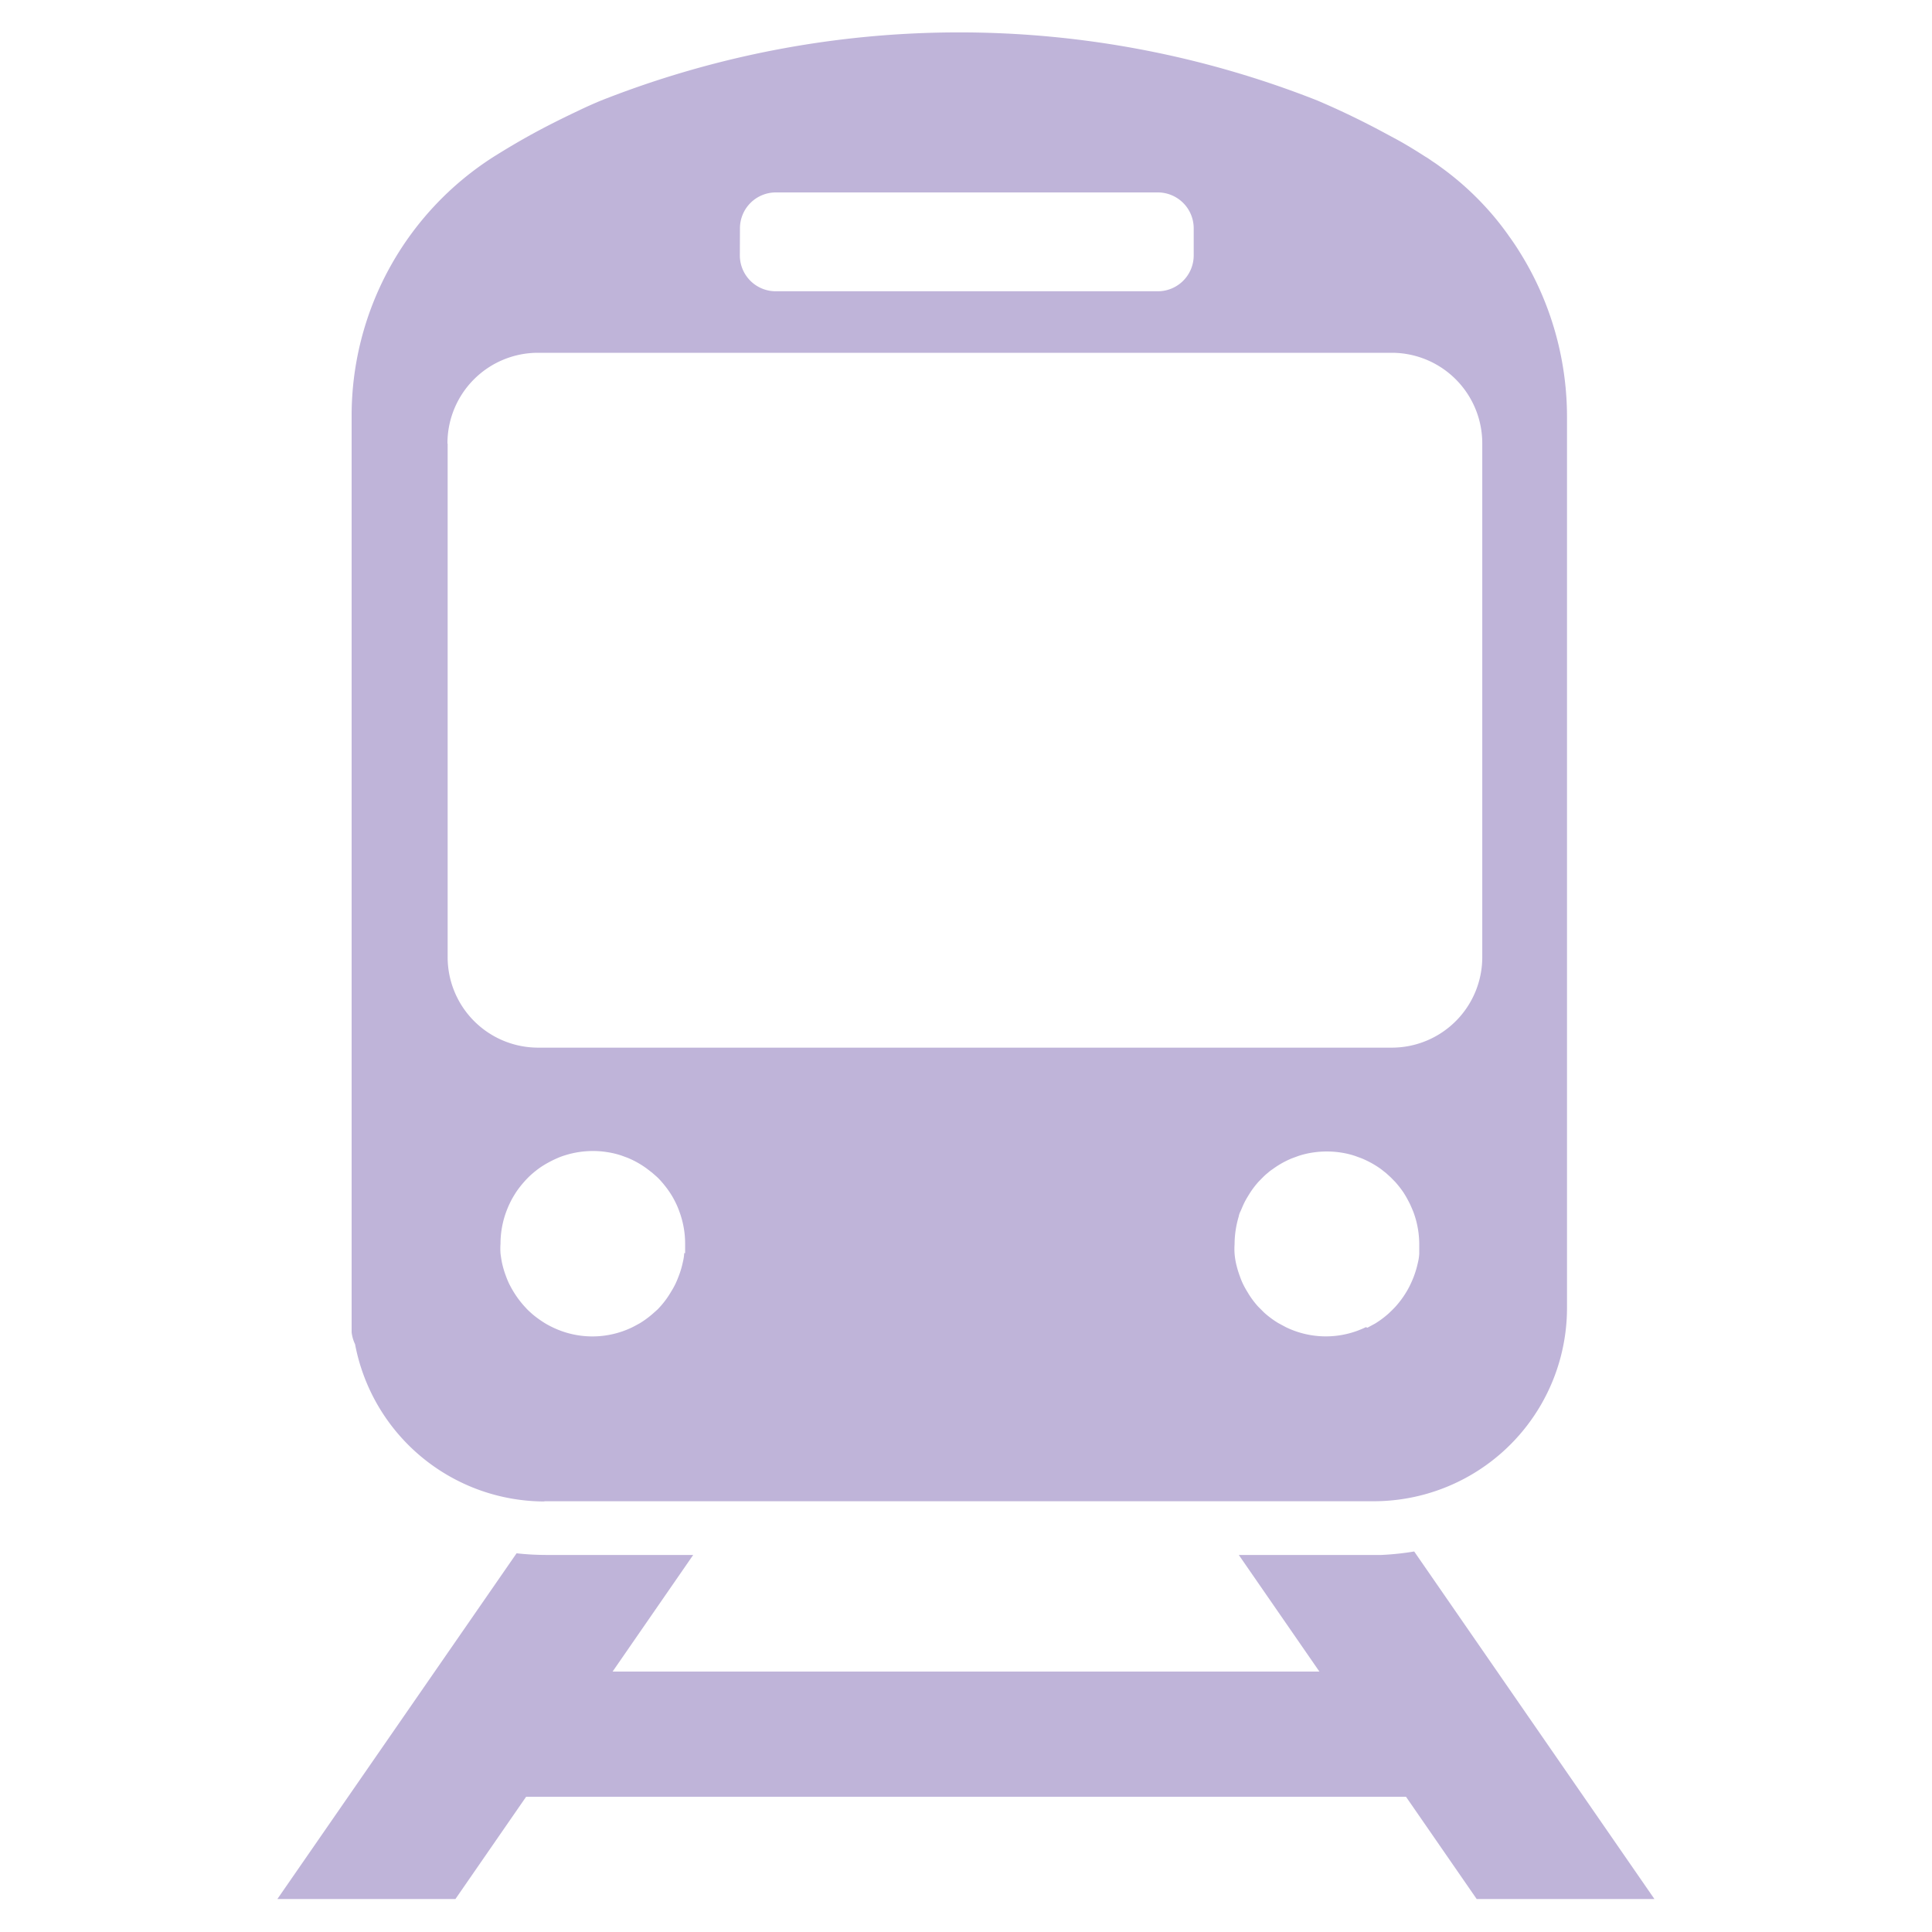 <svg id="Layer_1" data-name="Layer 1" xmlns="http://www.w3.org/2000/svg" viewBox="0 0 500 500"><defs><style>.cls-1{fill:#bfb4d9;}</style></defs><path class="cls-1" d="M366,401.52a71.37,71.37,0,0,1-8.51.9H320.6l20.86,30.18H158.54l20.86-30.18H141.21a70.06,70.06,0,0,1-7.52-.43l-61.9,89.47h46.08L136.16,465H363.87l18.29,26.46h46l-62.21-90Z"/><path class="cls-1" d="M140.78,388.52H355.54a50.05,50.05,0,0,0,50-50.14h0V107.86a80.63,80.63,0,0,0-5.58-29.4,79.46,79.46,0,0,0-6.68-13.25c-.87-1.42-1.8-2.78-2.76-4.11a72.44,72.44,0,0,0-6.19-7.68,75.93,75.93,0,0,0-11.23-10c-.68-.5-1.36-1-2.07-1.46s-1.4-1-2.11-1.39c-2.38-1.52-4.89-3.1-7.52-4.52L358.7,34.6Q350,29.88,340.9,26a252.43,252.43,0,0,0-185.3,0c-2.17.9-4.24,1.83-6.19,2.78-4,1.89-7.89,3.84-11.51,5.82s-7,4-10.19,6A79.49,79.49,0,0,0,91,107.86V344.79a9.79,9.79,0,0,0,.89,3.09A50,50,0,0,0,141,388.58Zm36.3-64.22a12.81,12.81,0,0,1-.37,2.38,22.43,22.43,0,0,1-1,3.41c-.28.74-.56,1.45-.9,2.16a19.83,19.83,0,0,1-1.11,2A23.2,23.2,0,0,1,171,338l-.77.84-1,.89a24.32,24.32,0,0,1-3.56,2.67c-.65.37-1.33.74-2,1.08a23.67,23.67,0,0,1-20.71,0c-.71-.34-1.39-.71-2-1.08a29.52,29.52,0,0,1-2.82-2c-.59-.49-1.14-1-1.7-1.54l-.77-.84a25,25,0,0,1-2.76-3.71c-.4-.65-.77-1.33-1.11-2a21.39,21.39,0,0,1-.9-2.16,25,25,0,0,1-1-3.41c-.15-.8-.28-1.58-.37-2.38a17.11,17.11,0,0,1,0-2.48,24.13,24.13,0,0,1,1.08-7.11,25.81,25.81,0,0,1,1.8-4.31c.37-.68.77-1.33,1.2-2a26.65,26.65,0,0,1,2.14-2.72,22.59,22.59,0,0,1,1.61-1.64,26.65,26.65,0,0,1,2.72-2.14,28.35,28.35,0,0,1,4.06-2.19,17.46,17.46,0,0,1,2.19-.81,23.92,23.92,0,0,1,7.12-1.08,23,23,0,0,1,3.62.28,21.77,21.77,0,0,1,3.75.89l1.61.59a23.74,23.74,0,0,1,5,2.82l1.3,1,1.15,1a14.16,14.16,0,0,1,1.21,1.24,26.56,26.56,0,0,1,2.13,2.72c.44.65.84,1.3,1.21,2s.46.9.68,1.37.43,1,.62,1.51.34.93.49,1.43a23.82,23.82,0,0,1,1.09,7.11v2.48ZM353.5,343.46a23.67,23.67,0,0,1-20.74,0l-2-1.08a24.58,24.58,0,0,1-3.59-2.67h0l-1.58-1.58a22.53,22.53,0,0,1-2.72-3.71c-.41-.65-.78-1.33-1.12-2a18.64,18.64,0,0,1-.89-2.17,25.39,25.39,0,0,1-1-3.4,19.12,19.12,0,0,1-.35-2.39,17,17,0,0,1,0-2.47,25.26,25.26,0,0,1,1.06-7.12,4.89,4.89,0,0,1,.49-1.42l.65-1.52c.22-.46.44-.93.68-1.36s.78-1.33,1.21-2a23,23,0,0,1,2.1-2.73l.81-.83h0c.49-.5,1-1,1.55-1.43a10.6,10.6,0,0,1,1.3-1,23.48,23.48,0,0,1,5-2.81l1.61-.59a21.79,21.79,0,0,1,3.75-.9,24.14,24.14,0,0,1,7.3,0,21.68,21.68,0,0,1,3.74.9l1.61.59a24.47,24.47,0,0,1,5.05,2.81l1.27,1,1.17,1.06,1.21,1.23a25.72,25.72,0,0,1,2.14,2.73c.4.62.8,1.3,1.17,2s.47.9.68,1.36.44,1,.65,1.52.34.93.5,1.42A24.25,24.25,0,0,1,367.3,322v2.48a12.81,12.81,0,0,1-.37,2.38,25.27,25.27,0,0,1-1,3.4c-.28.75-.59,1.46-.93,2.17a19.43,19.43,0,0,1-1.08,2,24.38,24.38,0,0,1-2.76,3.72l-.8.83-.93.9a24.43,24.43,0,0,1-3.56,2.66l-2,1.08Zm-162-284.37a9.29,9.29,0,0,1,9.29-9.29h98.85a9.29,9.29,0,0,1,9.29,9.29v7a9.29,9.29,0,0,1-9.29,9.29H200.76a9.29,9.29,0,0,1-9.29-9.29h0ZM115.8,114.8a23.44,23.44,0,0,1,23.37-23.5H360.22a23.44,23.44,0,0,1,23.39,23.47h0V247.64a23.42,23.42,0,0,1-23.36,23.49h-221a23.43,23.43,0,0,1-23.4-23.46h0V114.8Z"/></svg>